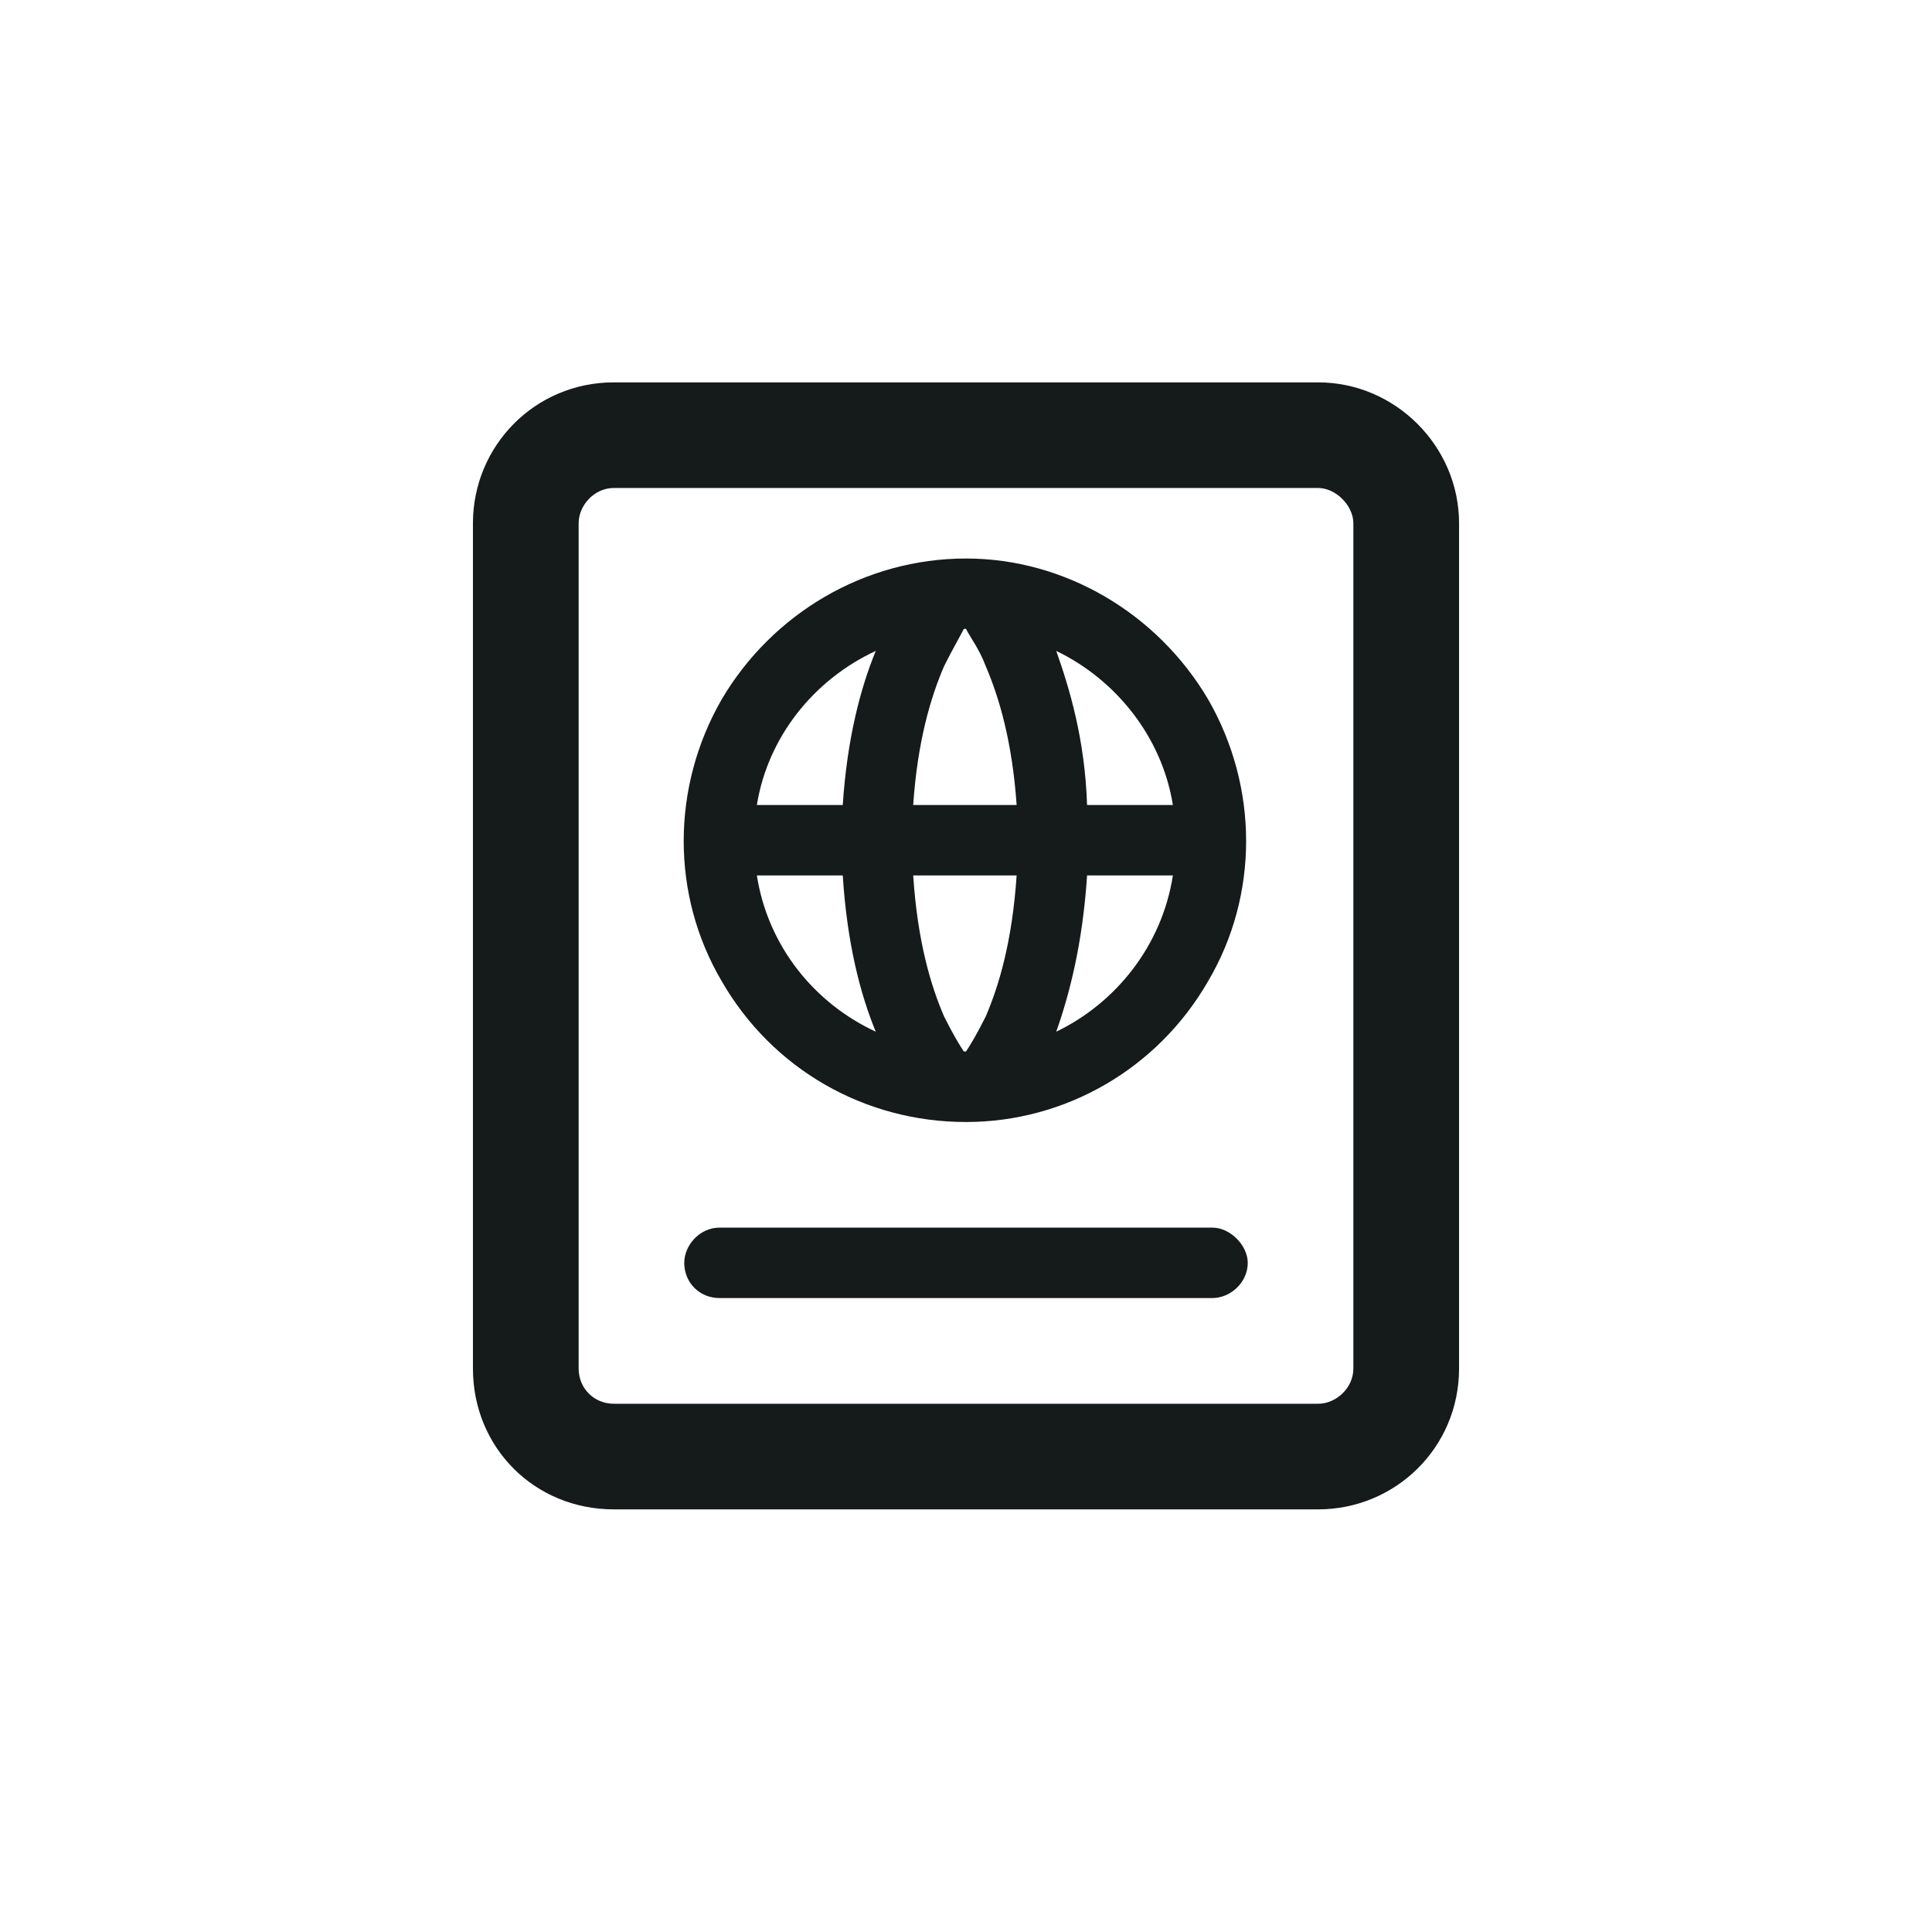 <svg width="24" height="24" viewBox="0 0 24 24" fill="none" xmlns="http://www.w3.org/2000/svg">
<path d="M16.375 6.062H7.625C7.379 6.062 7.188 6.281 7.188 6.5V17C7.188 17.246 7.379 17.438 7.625 17.438H16.375C16.594 17.438 16.812 17.246 16.812 17V6.5C16.812 6.281 16.594 6.062 16.375 6.062ZM7.625 4.75H16.375C17.332 4.75 18.125 5.543 18.125 6.5V17C18.125 17.984 17.332 18.75 16.375 18.75H7.625C6.641 18.75 5.875 17.984 5.875 17V6.5C5.875 5.543 6.641 4.75 7.625 4.75ZM8.5 15.688C8.5 15.469 8.691 15.25 8.938 15.25H15.062C15.281 15.25 15.5 15.469 15.5 15.688C15.5 15.934 15.281 16.125 15.062 16.125H8.938C8.691 16.125 8.5 15.934 8.5 15.688ZM9.402 10.875C9.539 11.75 10.113 12.461 10.879 12.816C10.688 12.352 10.523 11.723 10.469 10.875H9.402ZM12 13.062H11.973H12C12.055 12.98 12.137 12.844 12.246 12.625C12.41 12.242 12.574 11.695 12.629 10.875H11.344C11.398 11.695 11.562 12.242 11.727 12.625C11.836 12.844 11.918 12.98 11.973 13.062H12ZM14.57 10.875H13.504C13.449 11.723 13.285 12.352 13.121 12.816C13.859 12.461 14.434 11.75 14.57 10.875ZM14.57 10C14.434 9.152 13.859 8.441 13.121 8.086C13.285 8.551 13.477 9.18 13.504 10H14.57ZM12 7.812H11.973C11.918 7.922 11.836 8.059 11.727 8.277C11.562 8.66 11.398 9.207 11.344 10H12.629C12.574 9.207 12.41 8.66 12.246 8.277C12.164 8.059 12.055 7.922 12 7.812ZM9.402 10H10.469C10.523 9.18 10.688 8.551 10.879 8.086C10.113 8.441 9.539 9.152 9.402 10ZM12 13.938C10.742 13.938 9.594 13.281 8.965 12.188C8.336 11.121 8.336 9.781 8.965 8.688C9.594 7.621 10.742 6.938 12 6.938C13.23 6.938 14.379 7.621 15.008 8.688C15.637 9.781 15.637 11.121 15.008 12.188C14.379 13.281 13.23 13.938 12 13.938Z" fill="#151A1A"/>
</svg>
